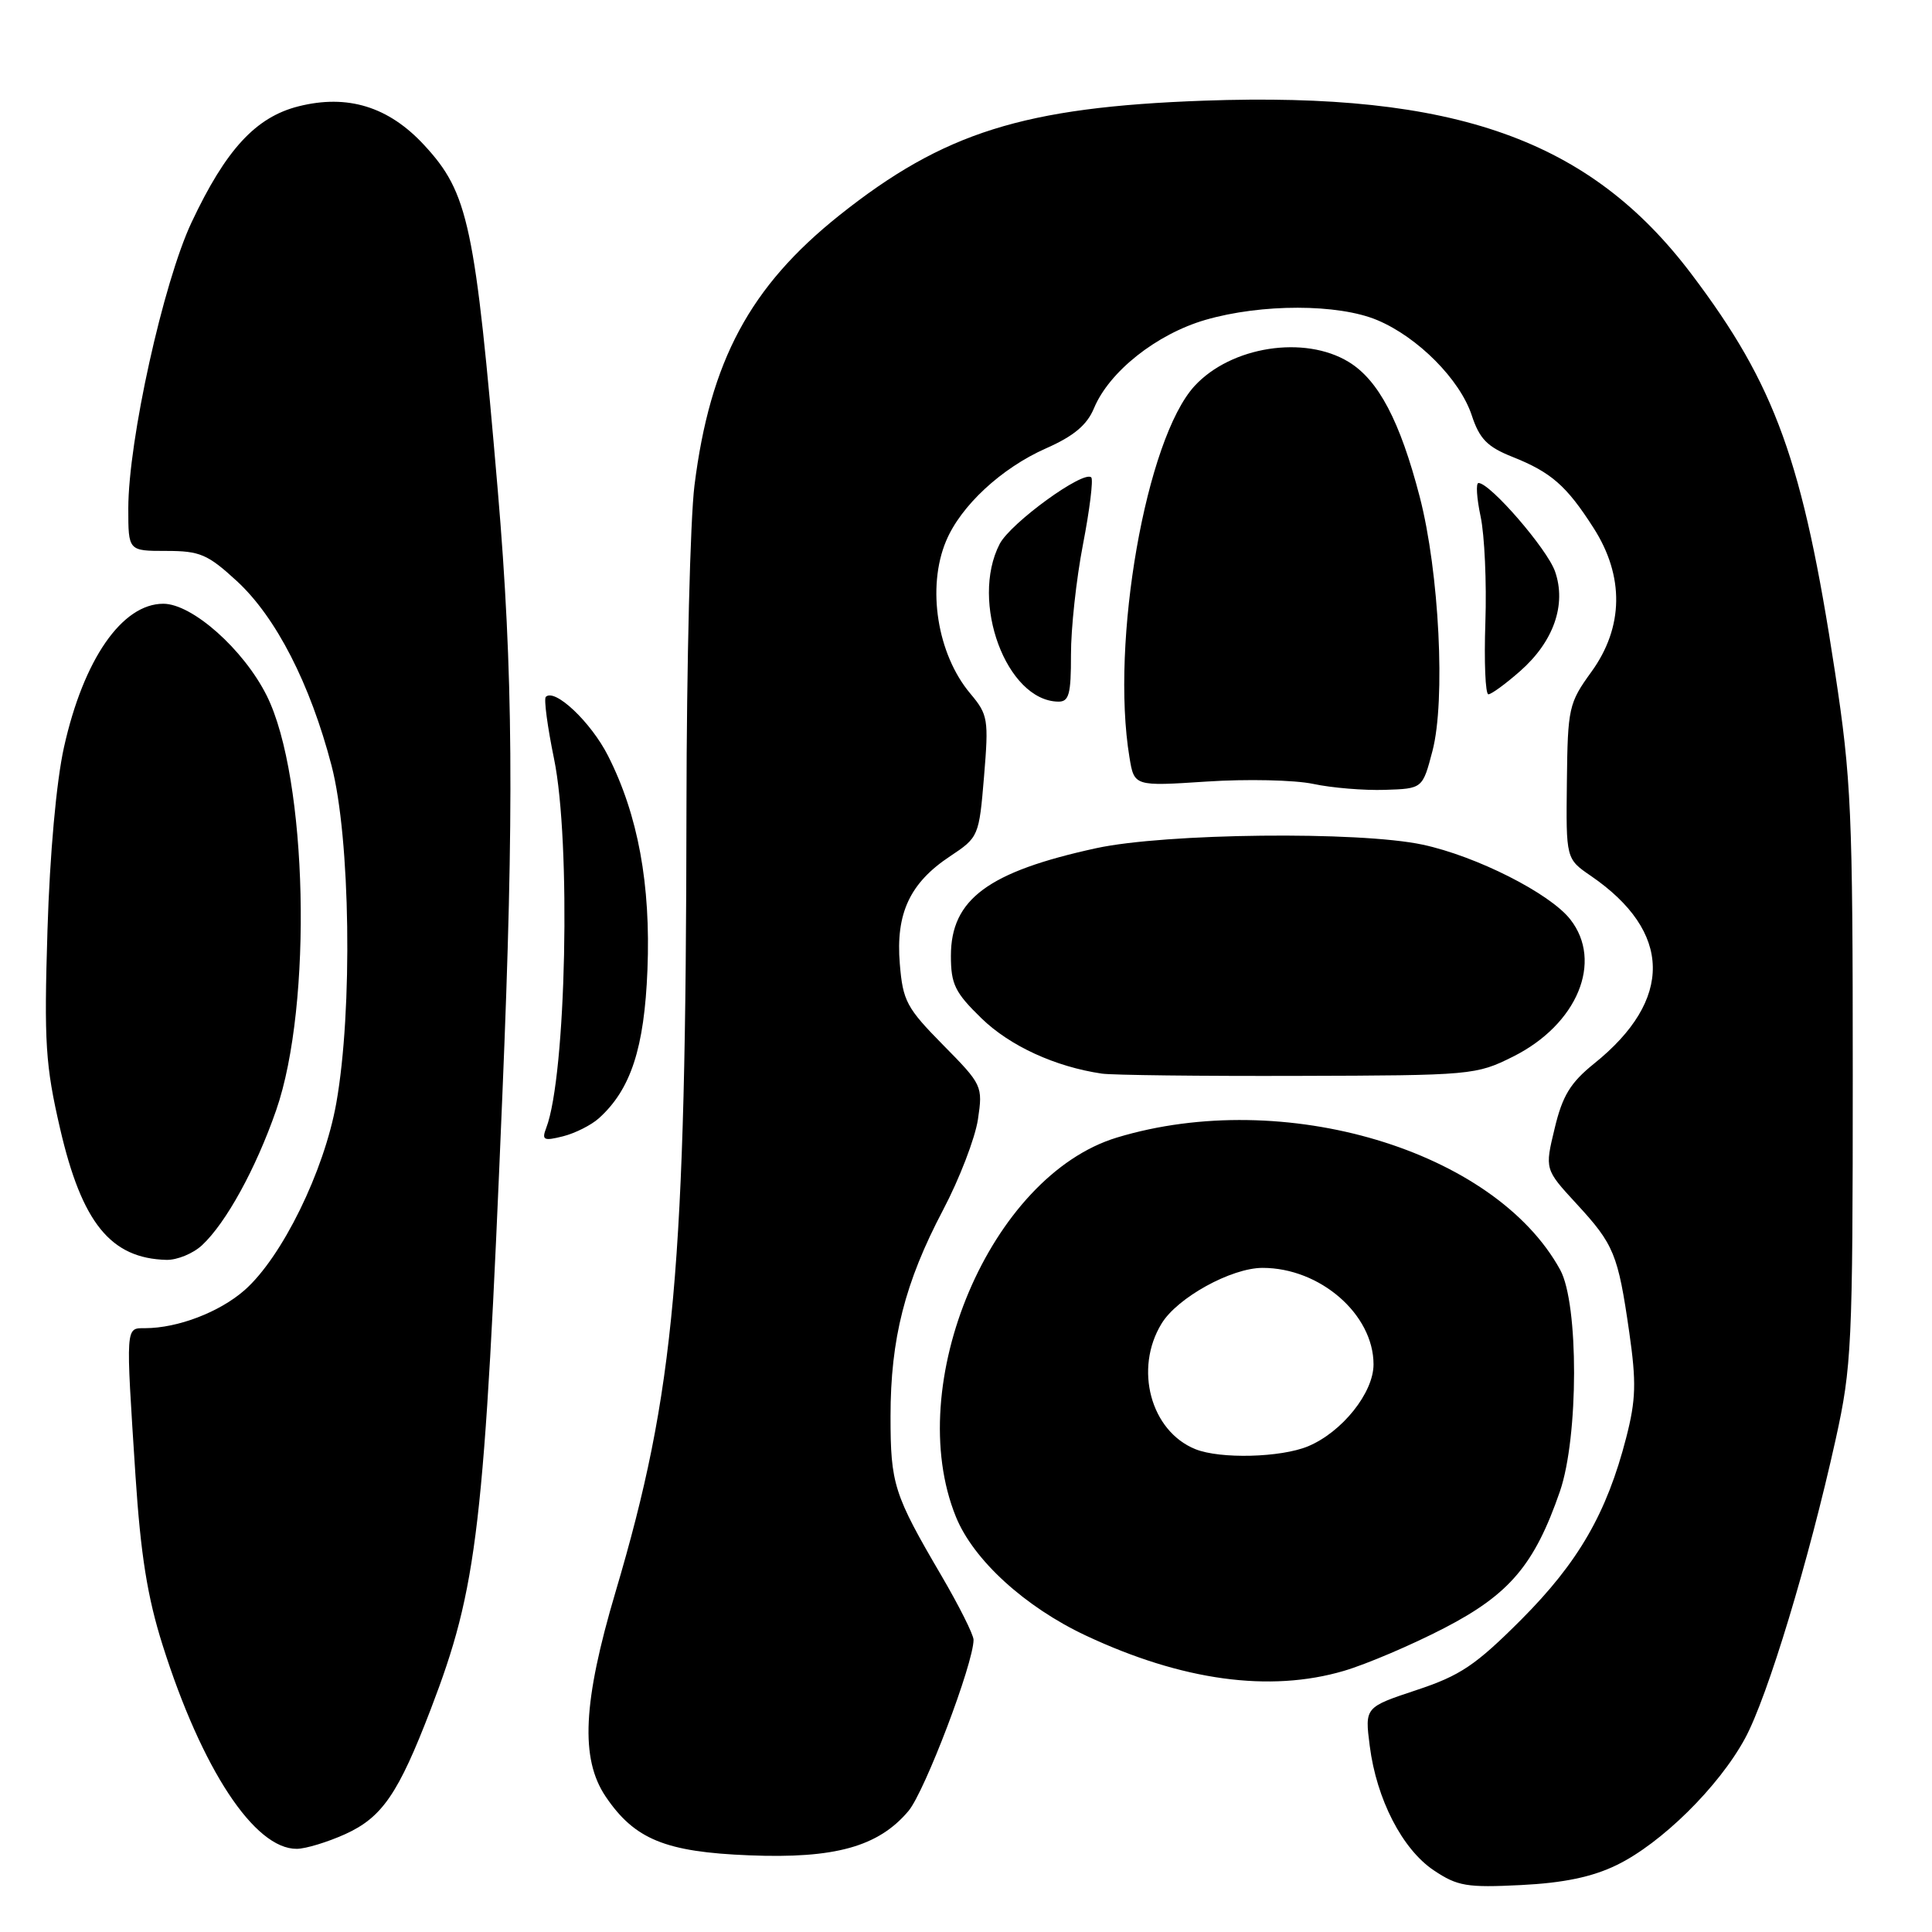 <?xml version="1.0" encoding="UTF-8" standalone="no"?>
<!DOCTYPE svg PUBLIC "-//W3C//DTD SVG 1.1//EN" "http://www.w3.org/Graphics/SVG/1.1/DTD/svg11.dtd" >
<svg xmlns="http://www.w3.org/2000/svg" xmlns:xlink="http://www.w3.org/1999/xlink" version="1.1" viewBox="0 0 256 256">
 <g >
 <path fill="currentColor"
d=" M 214.20 247.14 C 220.13 244.27 227.75 236.76 231.23 230.34 C 234.21 224.85 239.68 206.79 243.24 190.70 C 245.36 181.10 245.50 178.27 245.50 142.50 C 245.50 107.61 245.31 103.23 243.14 89.00 C 238.89 61.10 235.27 51.06 224.13 36.32 C 210.66 18.49 192.84 12.15 159.50 13.34 C 135.64 14.20 125.02 17.54 111.22 28.53 C 99.37 37.98 94.09 47.82 92.02 64.33 C 91.46 68.79 90.98 87.98 90.96 106.97 C 90.89 168.21 89.43 184.35 81.57 210.91 C 77.23 225.54 76.87 233.03 80.25 238.05 C 84.08 243.72 88.16 245.40 99.27 245.84 C 110.63 246.30 116.40 244.69 120.38 239.96 C 122.54 237.39 129.00 220.40 129.00 217.28 C 129.00 216.61 127.08 212.78 124.74 208.78 C 118.43 198.01 118.00 196.66 118.00 187.66 C 118.00 177.40 119.90 169.94 124.96 160.33 C 127.13 156.22 129.20 150.82 129.58 148.34 C 130.24 143.90 130.16 143.73 124.96 138.46 C 120.14 133.57 119.63 132.64 119.23 127.72 C 118.67 121.03 120.57 116.98 125.89 113.46 C 129.67 110.95 129.73 110.82 130.39 102.89 C 131.02 95.30 130.92 94.70 128.57 91.90 C 124.19 86.70 122.78 77.84 125.36 71.69 C 127.31 67.02 132.69 62.03 138.58 59.42 C 142.28 57.79 144.04 56.31 144.96 54.09 C 146.97 49.25 153.23 44.28 159.71 42.39 C 167.15 40.23 177.32 40.24 182.50 42.42 C 187.88 44.68 193.44 50.28 195.01 55.02 C 196.04 58.15 197.07 59.21 200.39 60.53 C 205.54 62.58 207.57 64.35 211.15 69.95 C 215.25 76.34 215.15 83.11 210.87 89.02 C 207.87 93.16 207.73 93.79 207.62 103.58 C 207.50 113.80 207.50 113.80 210.80 116.06 C 221.59 123.46 221.75 132.48 211.23 140.93 C 208.09 143.46 207.03 145.19 206.00 149.52 C 204.69 154.94 204.69 154.94 208.87 159.48 C 213.87 164.90 214.39 166.16 215.88 176.50 C 216.84 183.18 216.77 185.49 215.48 190.50 C 212.91 200.49 209.16 206.99 201.58 214.60 C 195.52 220.66 193.51 222.02 187.67 223.95 C 180.84 226.22 180.84 226.22 181.50 231.36 C 182.40 238.41 185.81 245.04 190.00 247.84 C 193.12 249.93 194.38 250.14 201.54 249.78 C 207.17 249.50 210.97 248.71 214.20 247.14 Z  M 45.73 243.04 C 50.64 240.81 52.78 237.69 57.07 226.50 C 63.29 210.27 64.18 202.65 66.57 145.00 C 68.14 107.28 68.00 89.03 65.96 65.00 C 62.95 29.73 62.07 25.57 56.21 19.23 C 51.50 14.13 46.06 12.45 39.55 14.09 C 33.89 15.52 29.93 19.81 25.39 29.45 C 21.64 37.40 17.00 58.39 17.00 67.38 C 17.00 73.00 17.00 73.00 22.02 73.00 C 26.49 73.00 27.52 73.44 31.39 77.00 C 36.58 81.79 41.10 90.61 43.93 101.44 C 46.43 111.01 46.75 133.90 44.56 146.17 C 42.95 155.20 37.36 166.60 32.40 170.96 C 29.08 173.87 23.56 175.98 19.25 175.99 C 16.61 176.00 16.65 175.43 17.95 195.50 C 18.64 206.02 19.53 211.62 21.55 218.00 C 26.75 234.44 33.73 245.03 39.33 244.98 C 40.52 244.97 43.40 244.09 45.73 243.04 Z  M 178.07 221.40 C 181.06 220.52 187.05 217.97 191.39 215.72 C 200.04 211.24 203.34 207.33 206.70 197.61 C 209.18 190.40 209.20 172.79 206.74 168.27 C 198.05 152.39 170.10 144.04 148.00 150.73 C 131.26 155.80 119.53 183.45 126.67 201.00 C 128.99 206.71 135.81 212.93 143.88 216.72 C 156.62 222.70 168.25 224.29 178.07 221.40 Z  M 26.77 165.00 C 29.96 162.03 33.91 154.83 36.59 147.12 C 41.45 133.15 40.76 103.02 35.34 92.17 C 32.28 86.05 25.47 80.00 21.64 80.00 C 16.18 80.00 11.07 87.36 8.48 99.00 C 7.47 103.53 6.60 113.15 6.29 123.28 C 5.83 138.16 6.02 141.14 7.96 149.54 C 10.85 162.04 14.67 166.75 22.06 166.94 C 23.47 166.97 25.59 166.10 26.77 165.00 Z  M 79.36 148.17 C 83.58 144.37 85.38 138.88 85.79 128.50 C 86.24 117.19 84.54 107.98 80.57 100.15 C 78.32 95.70 73.51 91.15 72.32 92.34 C 72.05 92.62 72.54 96.30 73.41 100.53 C 75.68 111.52 75.03 142.54 72.38 149.45 C 71.76 151.07 72.03 151.21 74.59 150.57 C 76.19 150.17 78.34 149.09 79.36 148.17 Z  M 200.50 140.00 C 209.00 135.75 212.47 127.41 208.06 121.81 C 205.35 118.36 195.62 113.44 188.50 111.92 C 180.08 110.12 154.42 110.40 145.25 112.39 C 130.93 115.51 126.00 119.16 126.00 126.65 C 126.00 130.42 126.54 131.52 130.06 134.94 C 133.83 138.60 139.82 141.35 146.00 142.26 C 147.38 142.46 159.07 142.60 172.00 142.56 C 195.01 142.50 195.60 142.45 200.50 140.00 Z  M 189.81 99.50 C 191.56 92.83 190.71 75.81 188.12 65.83 C 185.51 55.79 182.66 50.37 178.71 47.96 C 172.84 44.38 163.12 45.90 158.29 51.14 C 151.86 58.13 147.13 85.07 149.66 100.35 C 150.29 104.19 150.29 104.19 159.90 103.56 C 165.18 103.21 171.53 103.35 174.00 103.87 C 176.47 104.40 180.75 104.75 183.50 104.66 C 188.50 104.50 188.50 104.50 189.81 99.50 Z  M 141.91 86.75 C 141.90 83.31 142.61 76.74 143.50 72.14 C 144.39 67.55 144.88 63.55 144.60 63.26 C 143.59 62.26 133.90 69.30 132.46 72.08 C 128.50 79.74 133.36 92.85 140.21 92.97 C 141.65 93.00 141.92 92.00 141.91 86.75 Z  M 201.40 88.95 C 205.86 85.04 207.59 80.12 206.05 75.72 C 205.02 72.75 197.45 64.00 195.91 64.00 C 195.54 64.00 195.67 66.00 196.19 68.45 C 196.71 70.89 197.00 77.20 196.82 82.45 C 196.64 87.70 196.82 92.00 197.22 92.00 C 197.61 92.00 199.49 90.63 201.40 88.95 Z  M 158.39 192.02 C 152.47 189.63 150.25 181.38 153.91 175.39 C 156.00 171.94 163.16 168.00 167.30 168.00 C 174.92 168.00 182.00 174.16 182.00 180.79 C 182.00 184.55 177.84 189.75 173.33 191.64 C 169.72 193.14 161.68 193.35 158.39 192.02 Z "/>
</g>
</svg>